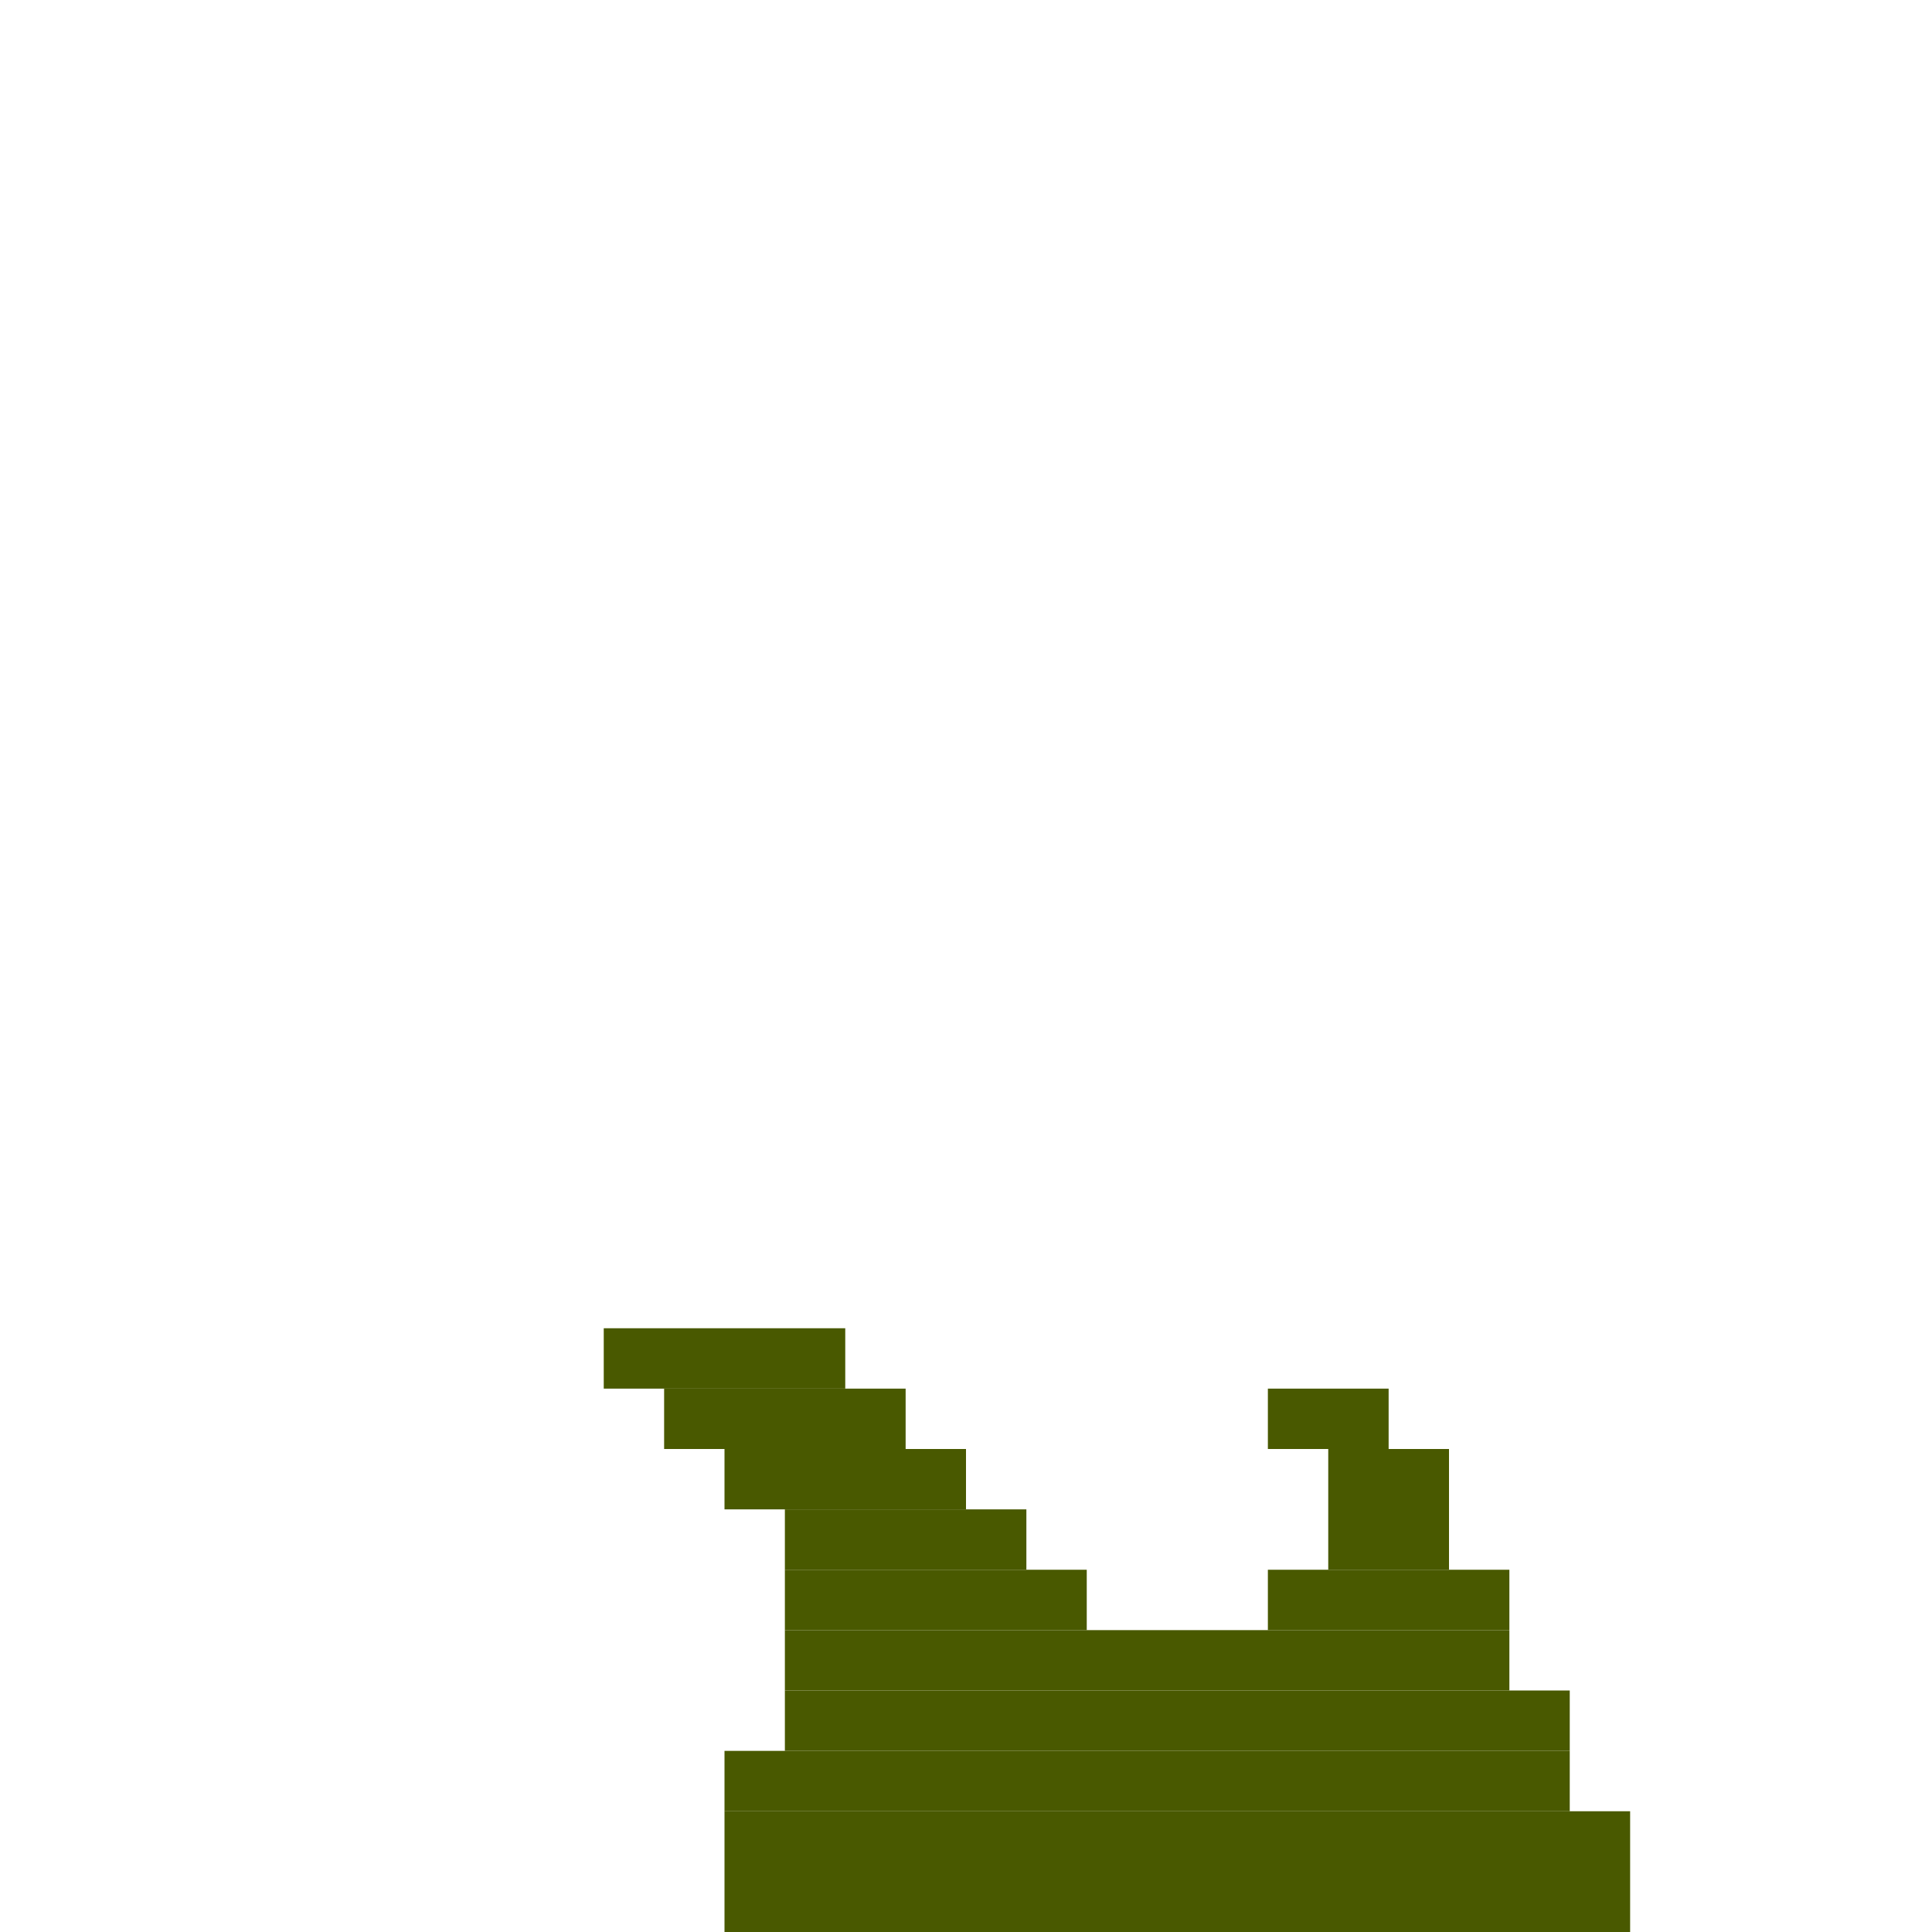 <svg xmlns='http://www.w3.org/2000/svg' viewBox='0 0 32 32'>
<rect x='10' y='22' width='4' height='1' fill= '#495900'/>
<rect x='11' y='23' width='4' height='1' fill= '#495900'/>
<rect x='12' y='24' width='4' height='1' fill= '#495900'/>
<rect x='12' y='29' width='14' height='1' fill= '#495900'/>
<rect x='12' y='30' width='15' height='2' fill= '#495900'/>
<rect x='13' y='25' width='4' height='1' fill= '#495900'/>
<rect x='13' y='26' width='5' height='1' fill= '#495900'/>
<rect x='13' y='27' width='12' height='1' fill= '#495900'/>
<rect x='13' y='28' width='13' height='1' fill= '#495900'/>
<rect x='21' y='23' width='2' height='1' fill= '#495900'/>
<rect x='21' y='26' width='4' height='1' fill= '#495900'/>
<rect x='22' y='24' width='2' height='2' fill= '#495900'/>
</svg>